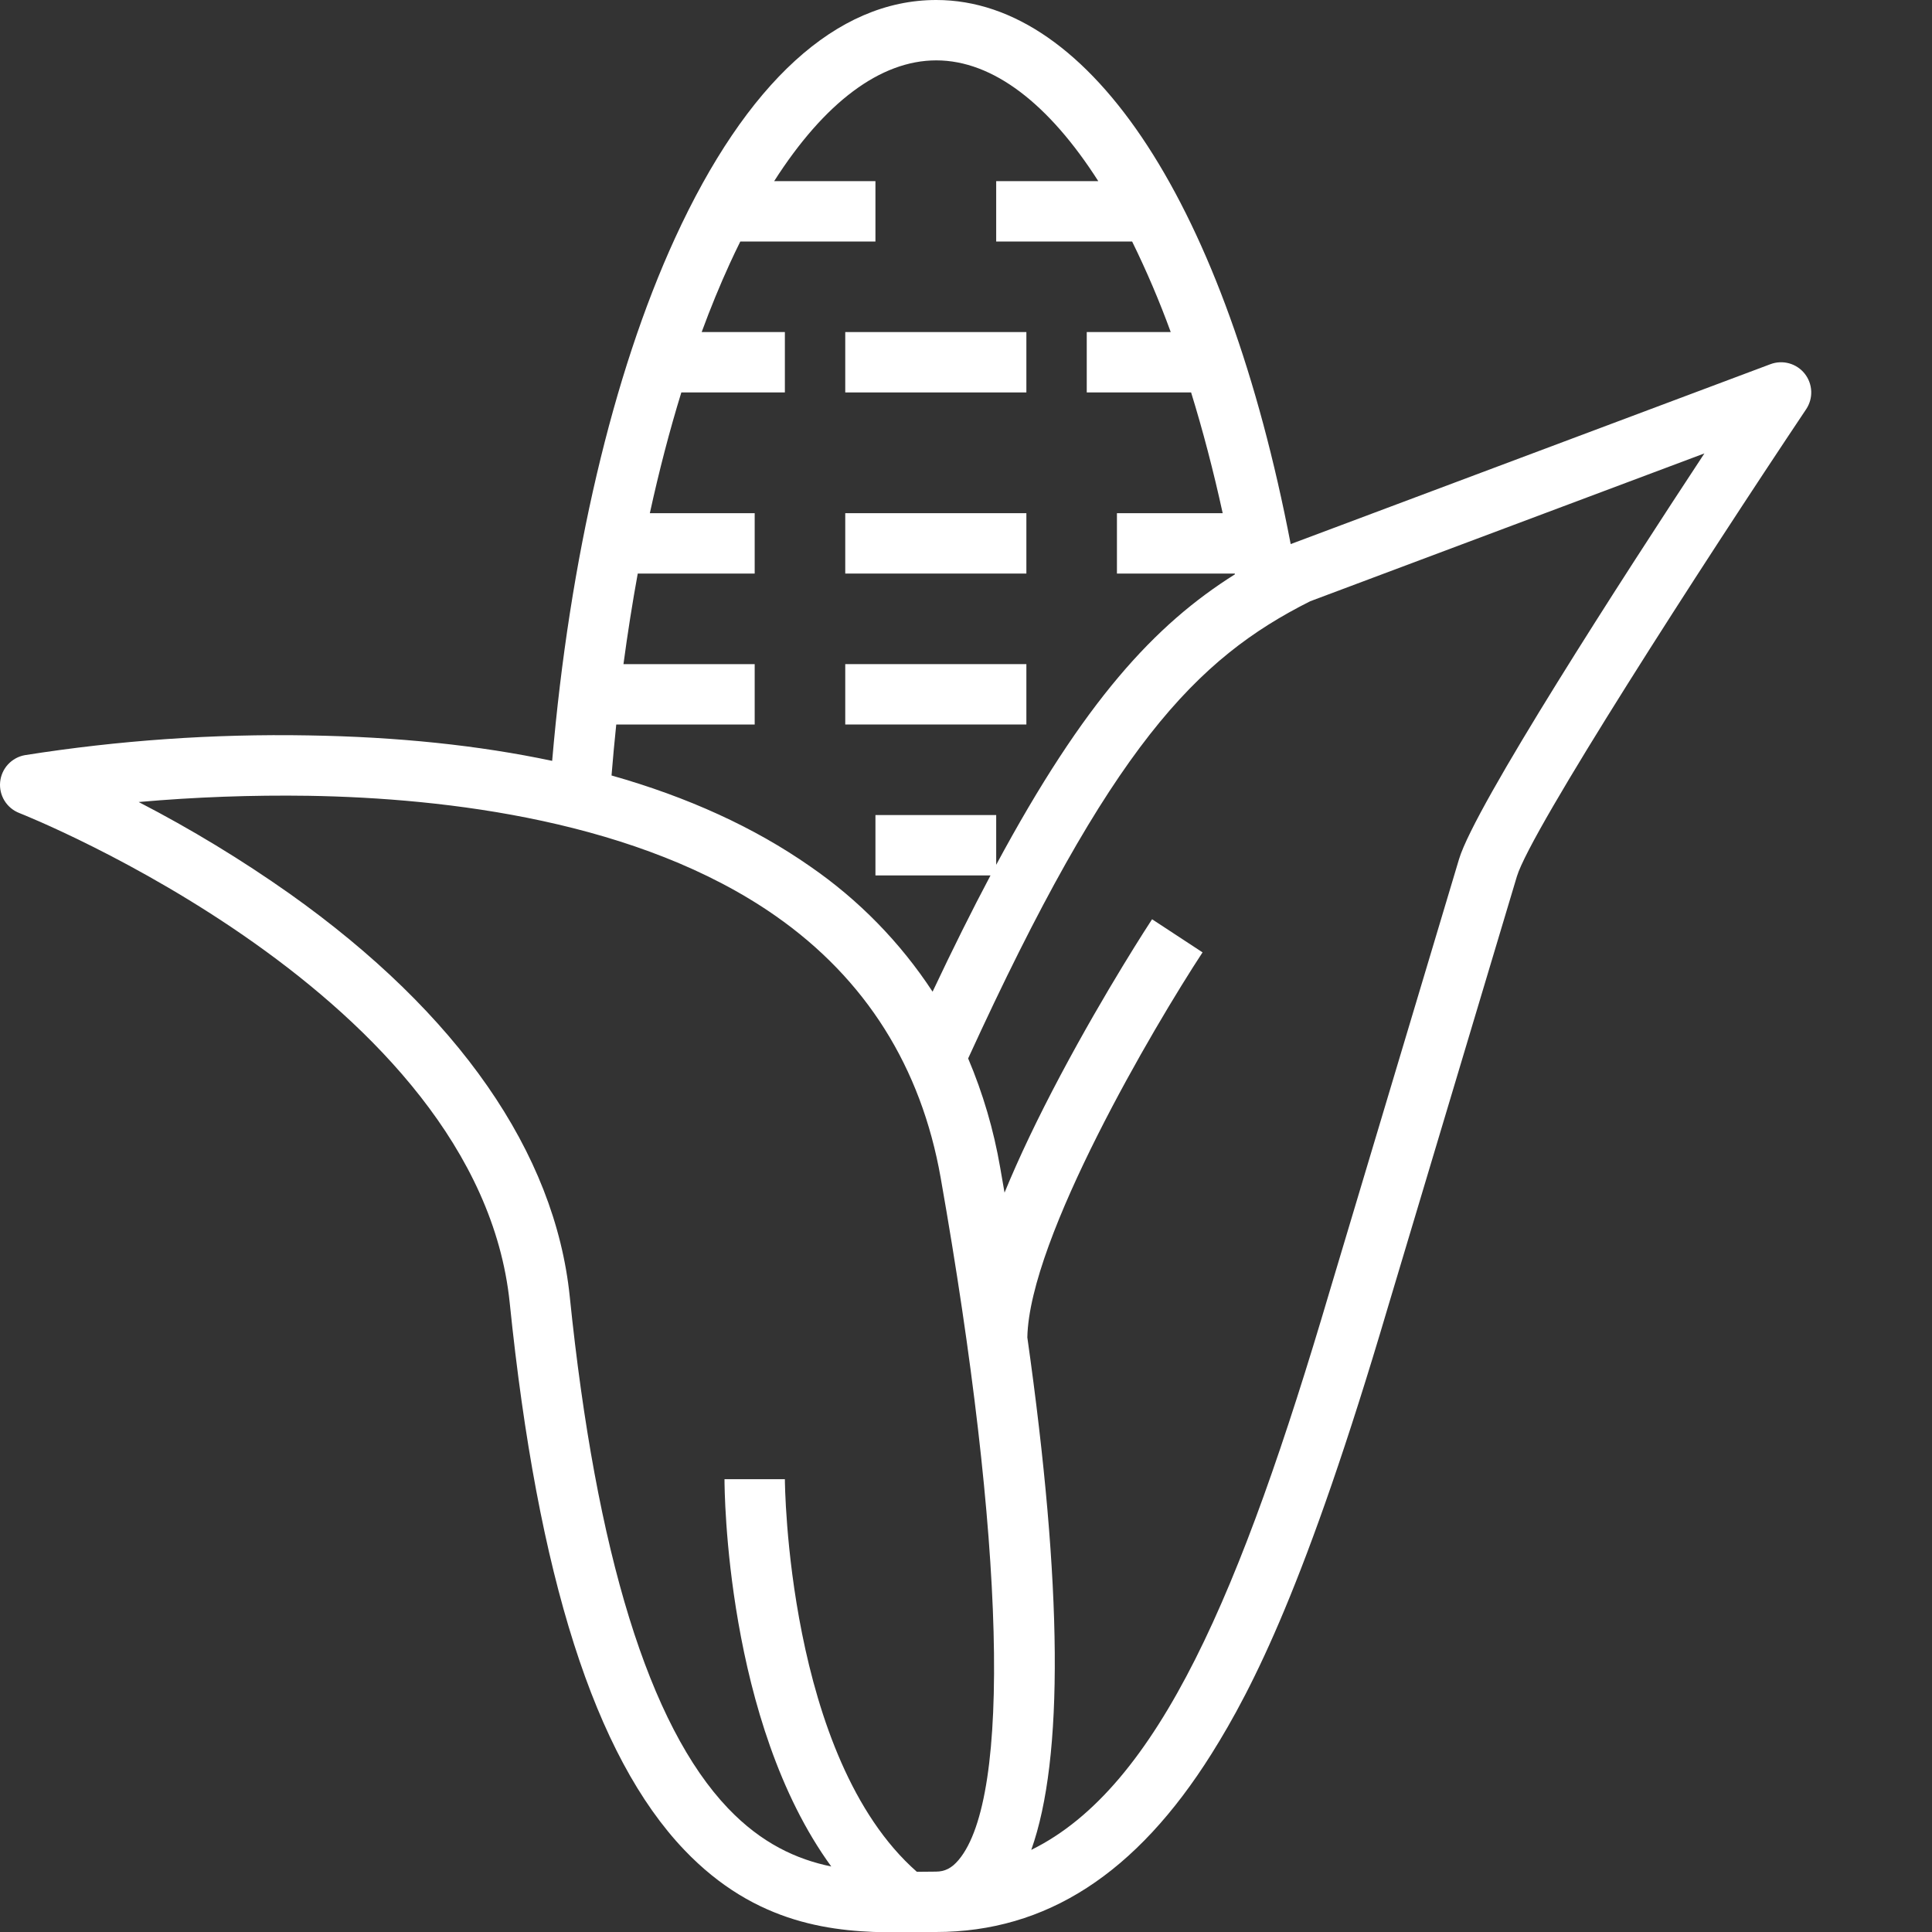 <svg width="512" height="512" viewBox="0 0 512 512" fill="none" xmlns="http://www.w3.org/2000/svg">
<rect x="0" y="0" width="512" height="512" fill="#333333" stroke="none"/>
<g clip-path="url(#clip0)">
<path d="M5.105 215.458C6.32 215.93 126.721 263.623 135.078 345.249C142.519 417.944 157.641 465.36 181.309 490.207C200.396 510.244 221.219 512.095 237.685 512.095C239.622 512.095 241.5 512.069 243.306 512.044C244.92 512.022 246.487 512.001 247.999 512.001C277.231 512.001 301.137 496.549 321.083 464.761C332.083 447.236 346.221 419.504 367.716 346.73L401.988 232.27C405.626 220.122 450.94 149.87 478.649 108.448C479.59 107.04 480.061 105.371 479.992 103.679C479.924 101.987 479.321 100.36 478.269 99.033C477.218 97.706 475.772 96.747 474.141 96.293C472.51 95.84 470.777 95.916 469.191 96.51L342.047 144.188C324.9 54.975 289.293 0 248.115 0C221.75 0 197.8 21.846 178.857 63.175C162.375 99.136 150.925 148 146.328 201.637C126.909 197.519 105.369 195.27 81.707 194.89C56.565 194.449 31.432 196.2 6.594 200.124C4.876 200.431 3.306 201.291 2.122 202.573C0.939 203.856 0.207 205.49 0.039 207.227C-0.13 208.963 0.274 210.708 1.189 212.194C2.104 213.679 3.479 214.825 5.106 215.457L5.105 215.458ZM451.685 120.158C429.976 153.135 390.868 213.625 386.66 227.676L352.381 342.168C328.958 421.468 307.173 473.583 273.297 490.236C281.946 465.92 281.597 420.443 272.255 354.426C272.779 328.042 305.87 271.938 318.69 252.387L305.311 243.612C304.811 244.368 293.029 262.386 281.05 284.939C275.002 296.326 270.056 306.7 266.213 316.06C265.831 313.835 265.443 311.598 265.044 309.335C263.335 299.429 260.492 289.752 256.569 280.496C294.423 197.796 316.957 174.562 347.207 159.341L451.685 120.158ZM163.313 192H200V176H165.226C166.323 167.821 167.585 159.821 169.01 152H200V136H172.215C174.664 124.794 177.452 114.086 180.561 104H208V88H185.95C188.297 81.621 190.781 75.569 193.402 69.842C194.319 67.842 195.249 65.895 196.19 64H232V48H205.164C218.45 27.2 233.3 16 248.115 16C263.173 16 277.994 27.56 291.054 48H264V64H300.023C303.859 71.812 307.275 79.823 310.256 88H288V104H315.655C318.744 114 321.555 124.694 324.025 136H296V152H327.232C327.244 152.066 327.257 152.131 327.269 152.2C306.007 165.572 287.369 185.752 264.001 229.181V216H232V232H262.493C257.609 241.205 252.514 251.428 247.146 262.806C238.578 249.732 227.548 238.45 214.67 229.589C199.916 219.282 182.336 211.246 162.062 205.509C162.431 200.97 162.848 196.467 163.313 192ZM81.778 210.894C118.314 211.494 169.444 217.494 205.536 242.726C229.389 259.399 244.108 282.745 249.286 312.114C266.298 408.598 268.081 476.178 254.056 492.893C252.228 495.071 250.417 496 248 496C246.417 496 244.777 496.022 243.088 496.045H242.976C208.488 465.719 208 392.743 208 392H200H192C192 394.972 192.375 456.271 220.293 494.638C211.124 492.756 201.807 488.527 192.893 479.171C172.058 457.299 157.96 411.693 150.993 343.62C147.087 305.455 121.426 268.537 76.785 236.857C64.012 227.845 50.636 219.721 36.75 212.542C51.721 211.224 66.75 210.674 81.778 210.894V210.894Z" fill="white"/>
<path d="M224 176H272V192H224V176Z" fill="white"/>
<path d="M224 136H272V152H224V136Z" fill="white"/>
<path d="M224 88H272V104H224V88Z" fill="white"/>
</g>
<defs>
<clipPath id="clip0">
<rect width="512" height="512" fill="white"/>
</clipPath>
</defs>
</svg>
